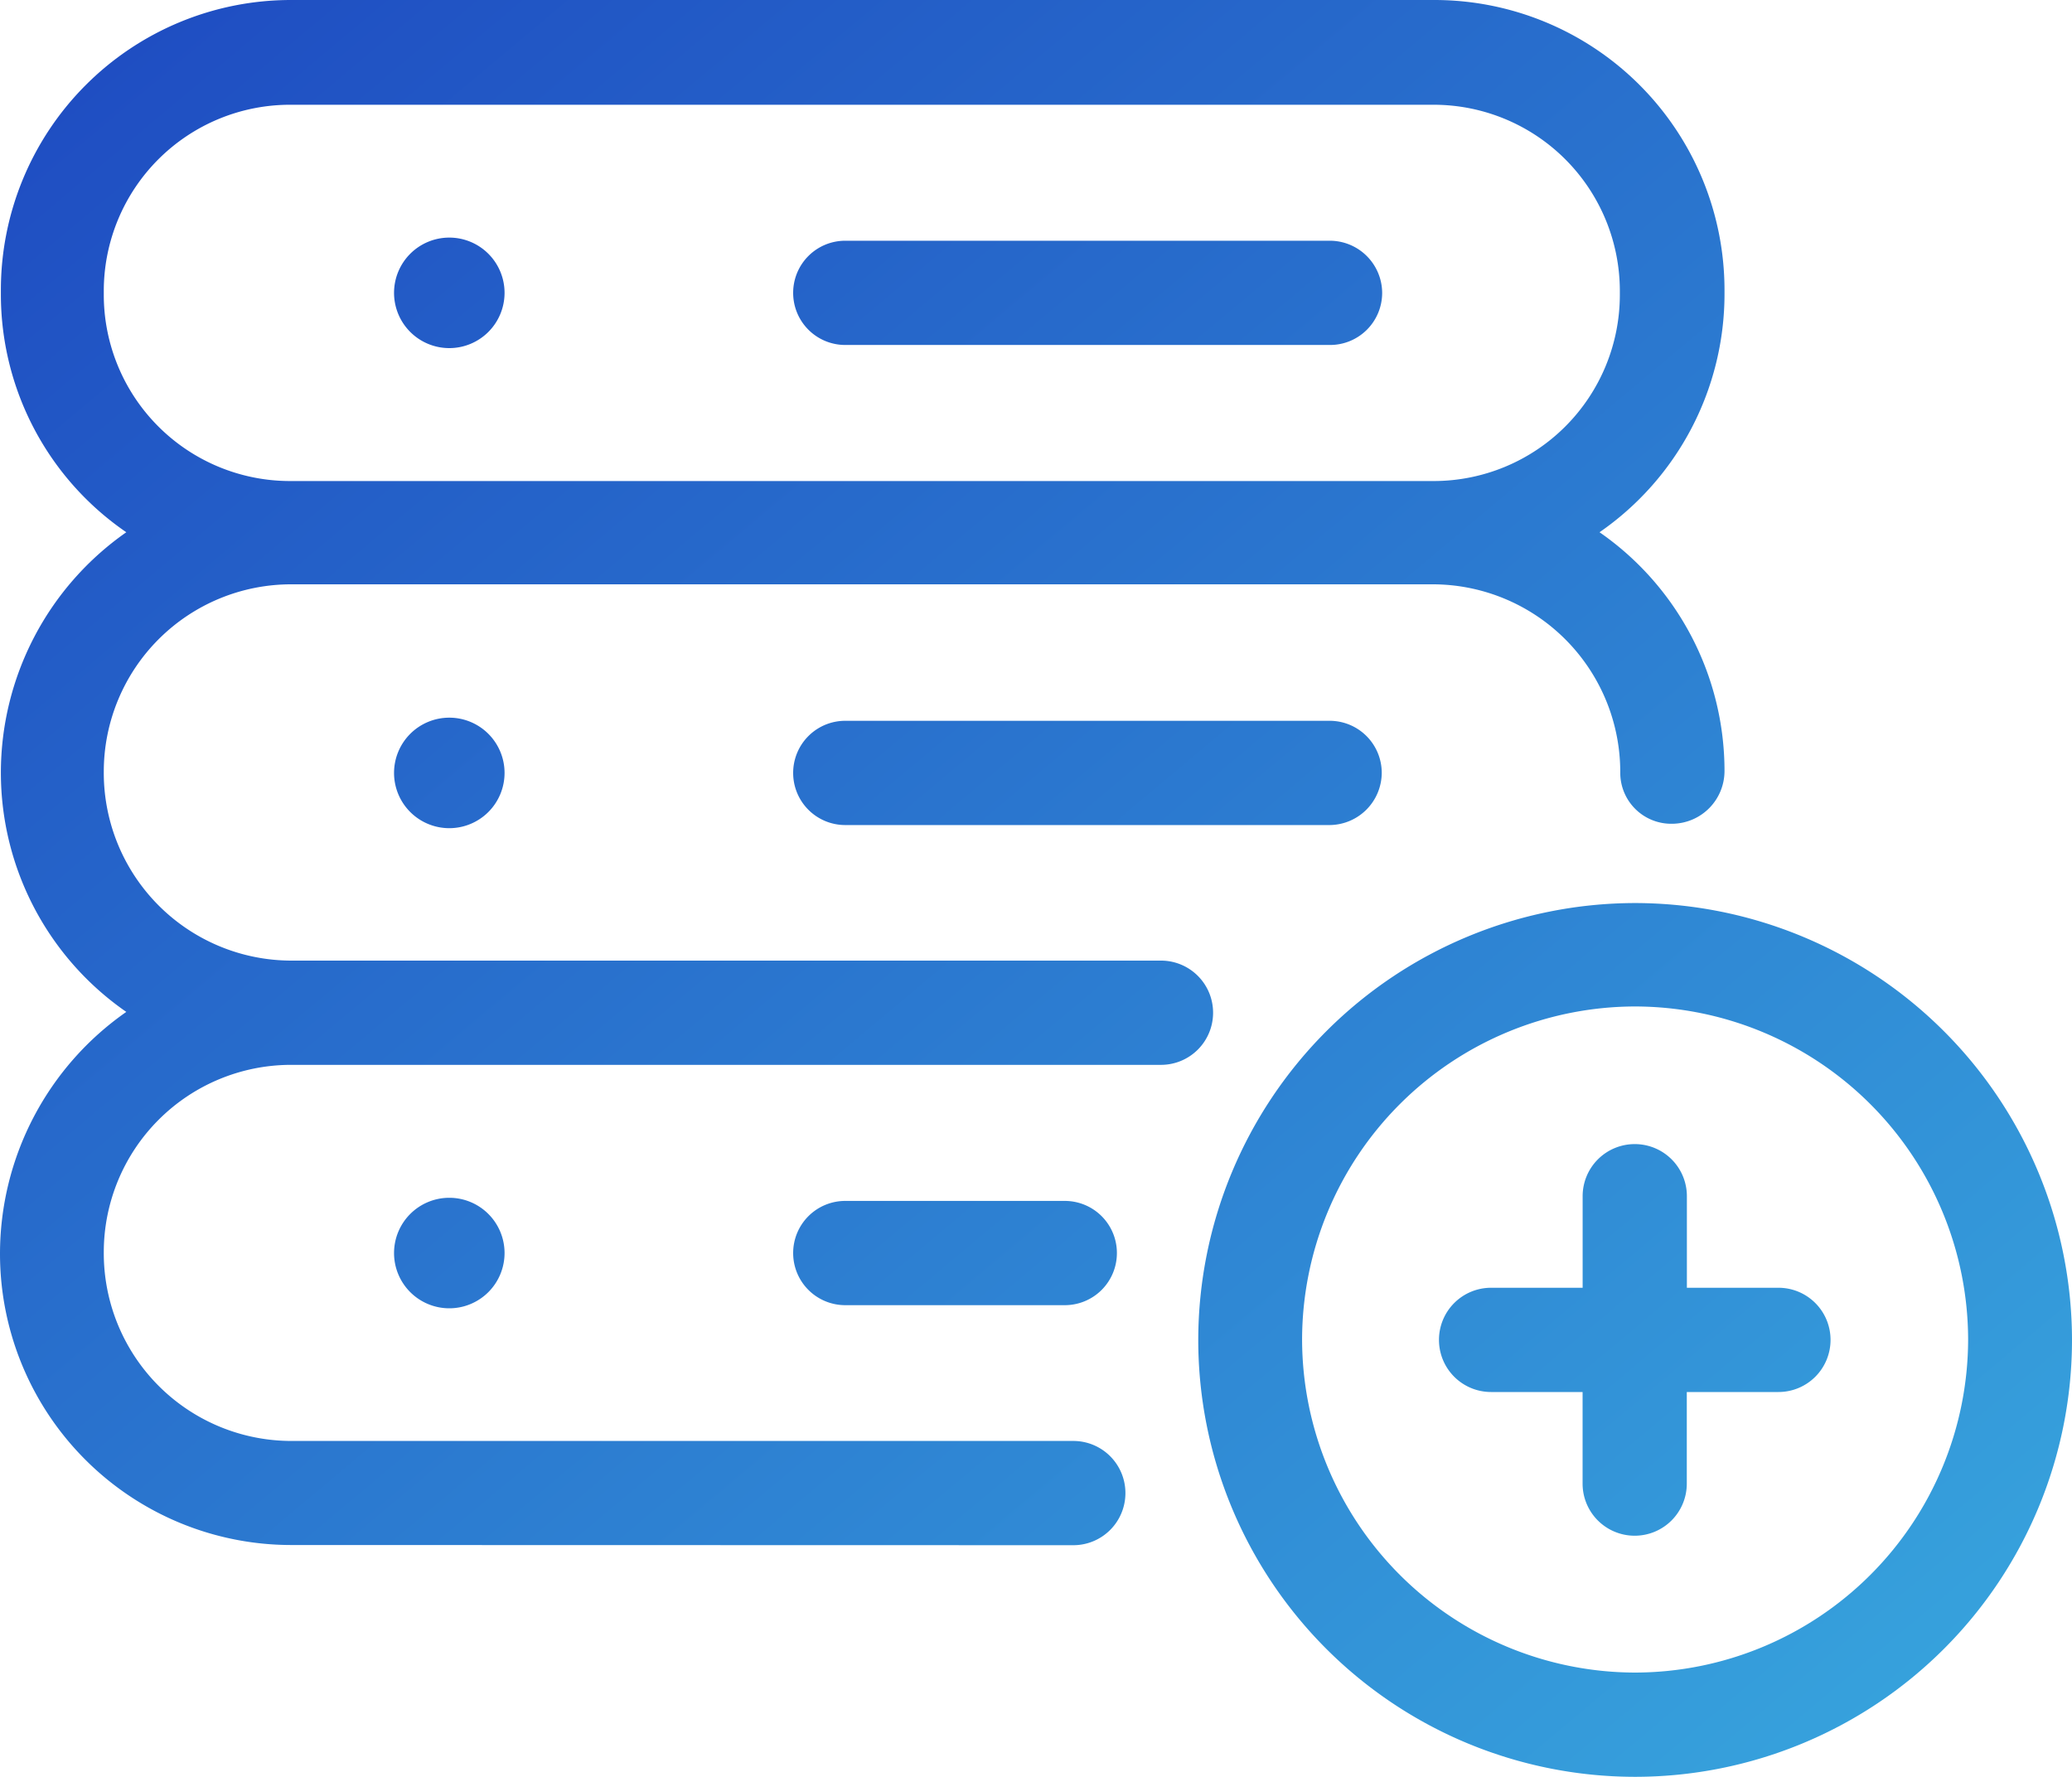 <svg xmlns="http://www.w3.org/2000/svg" xmlns:xlink="http://www.w3.org/1999/xlink" viewBox="-4073 -13014 45 38.586"><defs><style>.cls-1{fill:url(#linear-gradient)}</style><linearGradient id="linear-gradient" x2="1" y2="1" gradientUnits="objectBoundingBox"><stop offset="0" stop-color="#1e4ac1"/><stop offset="1" stop-color="#38a7de"/></linearGradient></defs><path id="Cutting_Edge_Technologies" d="M26.024-3000.9a9.5,9.5,0,0,1,9.487-9.488A9.5,9.5,0,0,1,45-3000.9a9.492,9.492,0,0,1-9.488,9.488A9.492,9.492,0,0,1,26.024-3000.9Zm2.255-.009a7.246,7.246,0,0,0,7.232,7.233,7.246,7.246,0,0,0,7.233-7.233,7.246,7.246,0,0,0-7.233-7.233A7.245,7.245,0,0,0,28.279-3000.911Zm-21.957,4.463A6.327,6.327,0,0,1,0-3002.77a6.408,6.408,0,0,1,2.743-5.254,6.321,6.321,0,0,1-2.724-5.19,6.375,6.375,0,0,1,2.724-5.227,6.263,6.263,0,0,1-2.724-5.172v-.093A6.3,6.3,0,0,1,6.313-3030H31.159a6.3,6.3,0,0,1,6.294,6.294v.093a6.292,6.292,0,0,1-2.714,5.172,6.309,6.309,0,0,1,2.714,5.181,1.146,1.146,0,0,1-1.132,1.15,1.107,1.107,0,0,1-1.132-1.1,4.077,4.077,0,0,0-4.068-4.1H6.322a4.069,4.069,0,0,0-4.068,4.067,4.078,4.078,0,0,0,4.068,4.105H25.214a1.131,1.131,0,0,1,1.132,1.132,1.131,1.131,0,0,1-1.132,1.132H6.322a4.069,4.069,0,0,0-4.068,4.068,4.077,4.077,0,0,0,4.068,4.1H23.31a1.131,1.131,0,0,1,1.132,1.132,1.131,1.131,0,0,1-1.132,1.132Zm-4.068-27.239v.092a4.046,4.046,0,0,0,4.04,4.04H31.141a4.045,4.045,0,0,0,4.039-4.04v-.092a4.045,4.045,0,0,0-4.039-4.04H6.294A4.046,4.046,0,0,0,2.254-3023.687Zm32.117,25.905v-1.989H32.384a1.131,1.131,0,0,1-1.132-1.132,1.131,1.131,0,0,1,1.132-1.132h1.988v-1.988a1.131,1.131,0,0,1,1.132-1.132,1.131,1.131,0,0,1,1.132,1.132v1.988h1.988a1.131,1.131,0,0,1,1.132,1.132,1.131,1.131,0,0,1-1.132,1.132H36.634v1.989a1.131,1.131,0,0,1-1.132,1.132A1.131,1.131,0,0,1,34.371-2997.782Zm-25.813-5.007a1.2,1.2,0,0,1,1.2-1.2,1.2,1.2,0,0,1,1.2,1.2,1.2,1.2,0,0,1-1.2,1.2A1.2,1.2,0,0,1,8.558-3002.789Zm9.8,1.132a1.131,1.131,0,0,1-1.132-1.132,1.131,1.131,0,0,1,1.132-1.132h4.767a1.131,1.131,0,0,1,1.132,1.132,1.131,1.131,0,0,1-1.132,1.132Zm-9.8-11.559a1.2,1.2,0,0,1,1.2-1.2,1.2,1.2,0,0,1,1.2,1.2,1.2,1.2,0,0,1-1.2,1.2A1.2,1.2,0,0,1,8.558-3013.215Zm9.8,1.132a1.131,1.131,0,0,1-1.132-1.132,1.131,1.131,0,0,1,1.132-1.132H28.877a1.131,1.131,0,0,1,1.132,1.132,1.14,1.14,0,0,1-1.123,1.132Zm-9.8-11.558a1.2,1.2,0,0,1,1.2-1.2,1.2,1.2,0,0,1,1.2,1.2,1.2,1.2,0,0,1-1.2,1.2A1.2,1.2,0,0,1,8.558-3023.641Zm9.8,1.132a1.131,1.131,0,0,1-1.132-1.132,1.131,1.131,0,0,1,1.132-1.132H28.877a1.138,1.138,0,0,1,1.141,1.132,1.131,1.131,0,0,1-1.132,1.132Z" class="cls-1" data-name="Cutting Edge Technologies" transform="translate(-4073 -9984)"/></svg>
